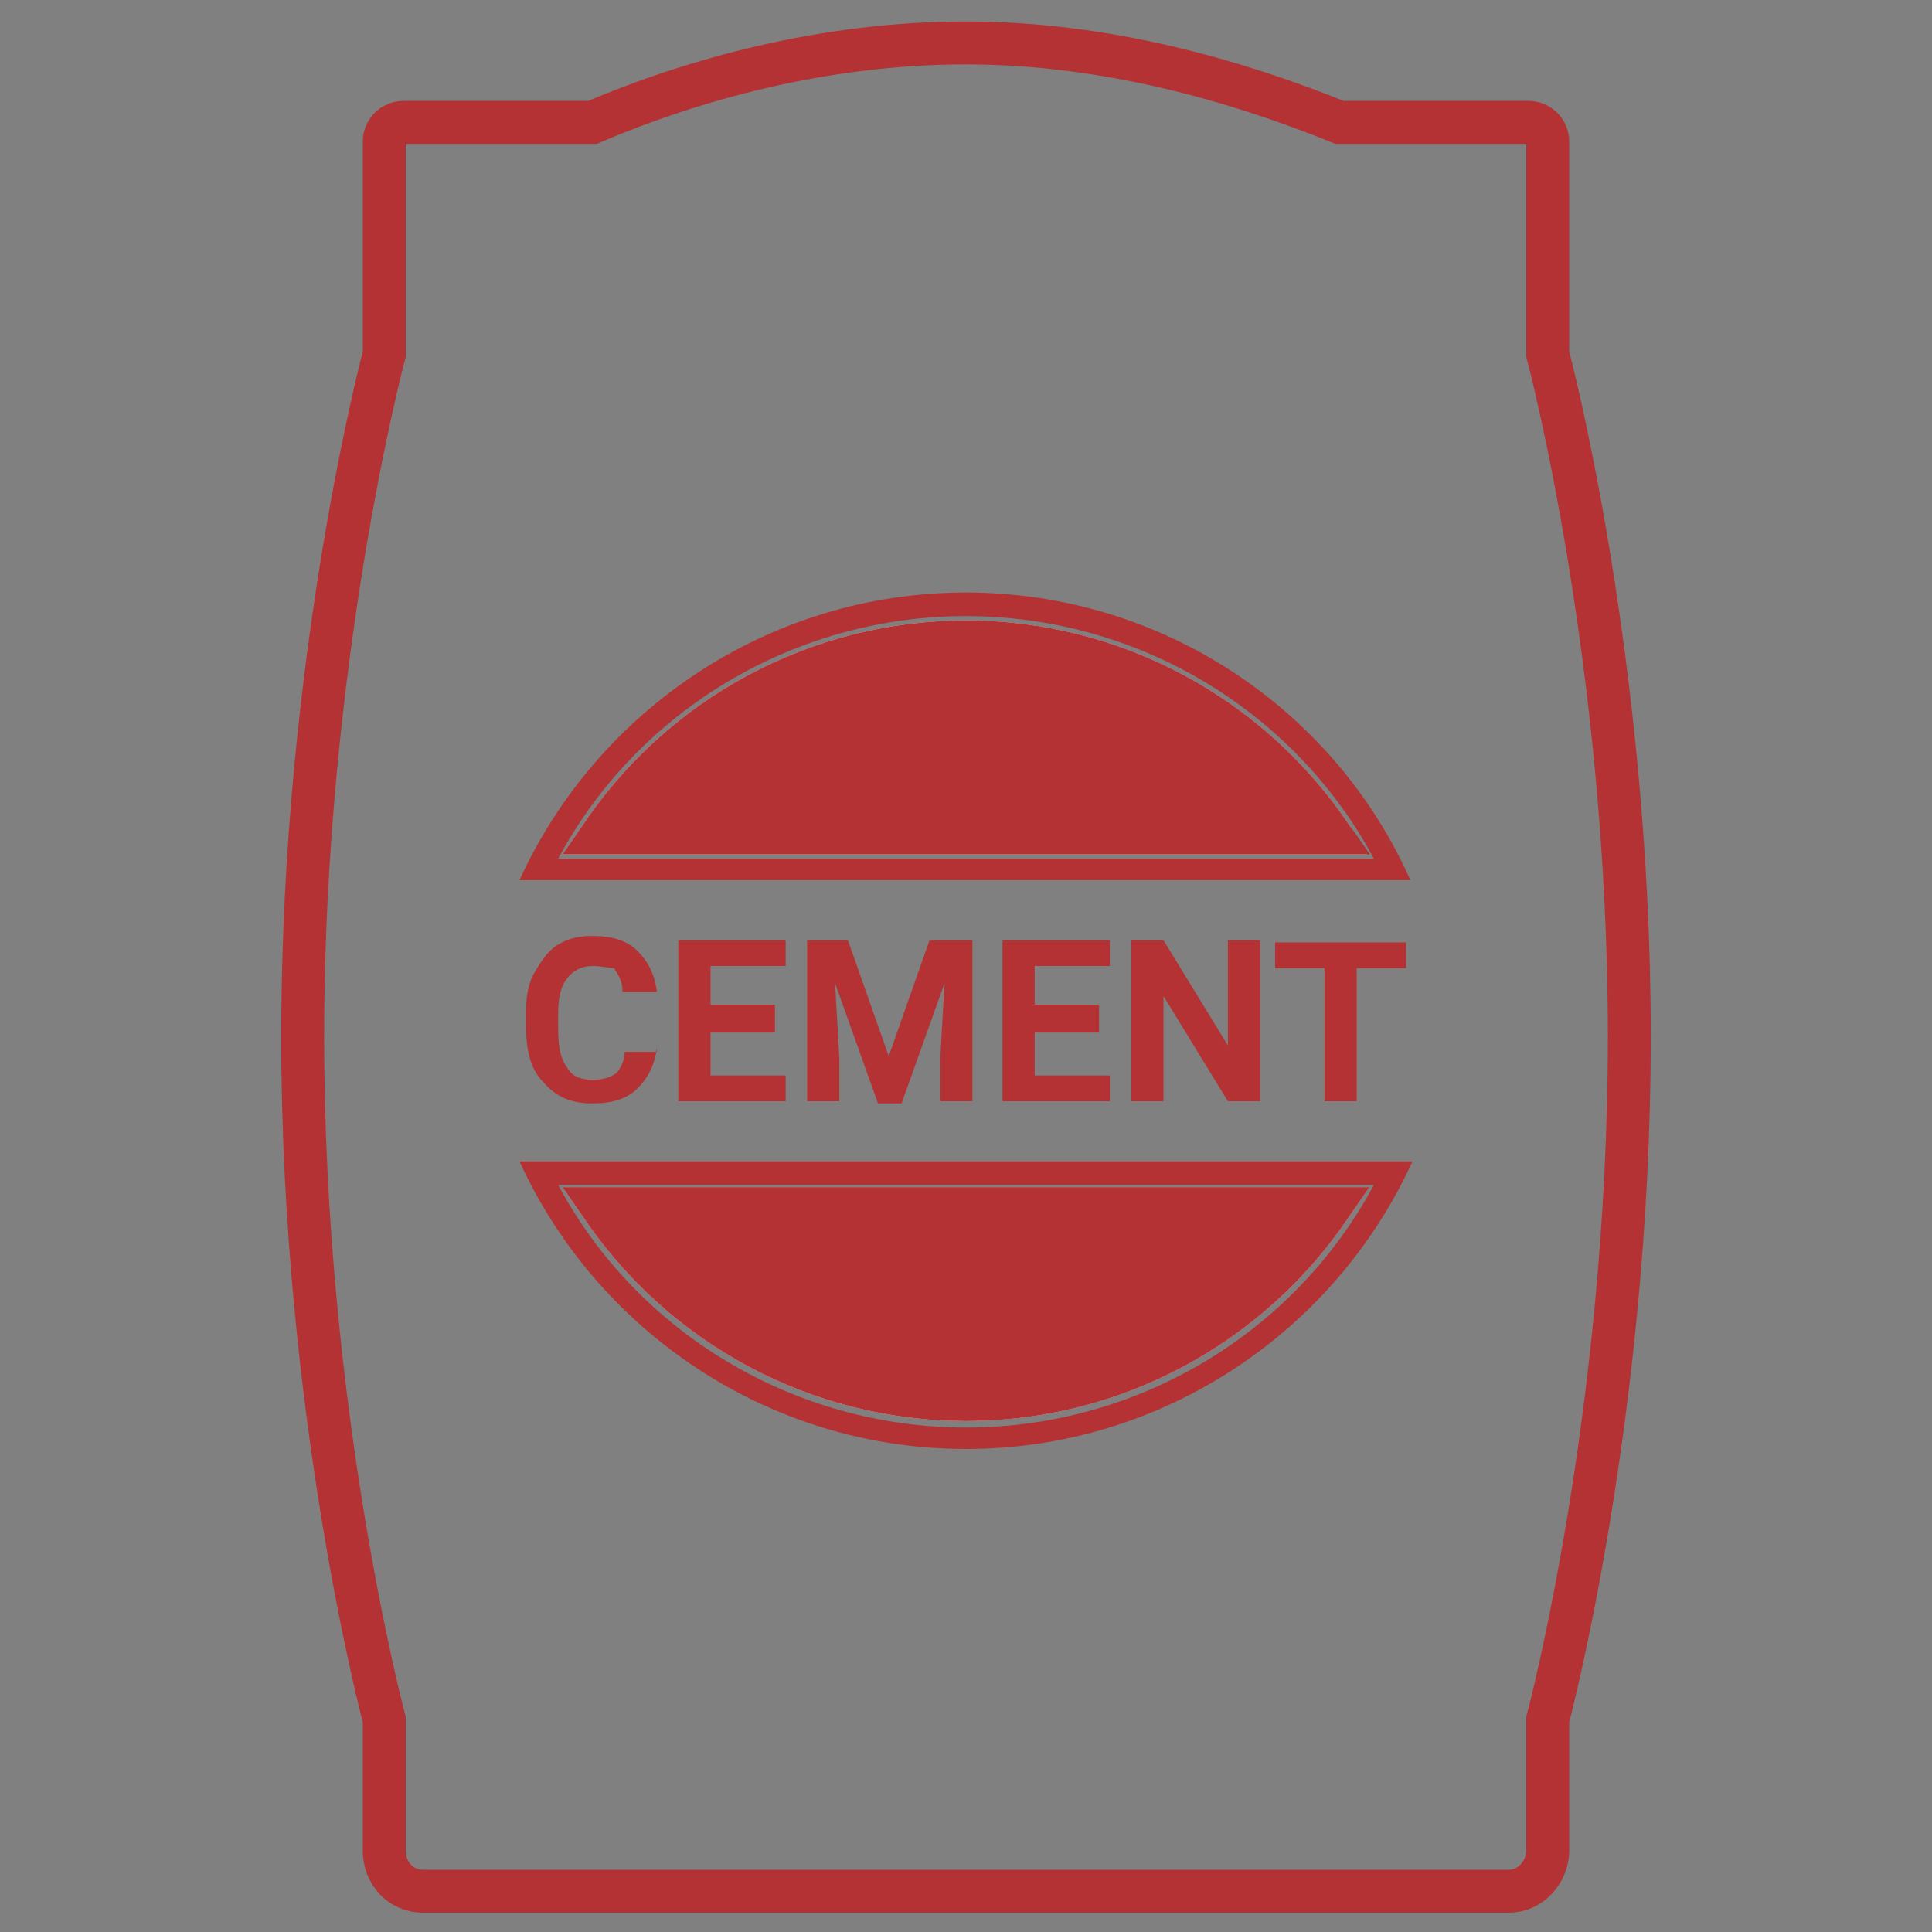 <?xml version="1.0" encoding="utf-8"?>
<!-- Generator: Adobe Illustrator 23.0.5, SVG Export Plug-In . SVG Version: 6.00 Build 0)  -->
<svg version="1.1" id="Layer_1" xmlns="http://www.w3.org/2000/svg" xmlns:xlink="http://www.w3.org/1999/xlink" x="0px" y="0px"
	 viewBox="0 0 90 90" style="enable-background:new 0 0 90 90;" xml:space="preserve">
<rect x="0" y="0" width="90" height="90" fill="#808080" stroke="none"/>
<style type="text/css">
	.st0{fill:none;stroke:#B53234;stroke-width:2;stroke-miterlimit:10;}
	.st1{fill:#870E0E;}
	.st2{fill:#B53234;}
	.st3{fill:#FFFFFF;}
</style>
<g>
	<path class="st0" d="M75.9,48.3c0,17.6-3.8,31.8-3.8,31.8v6.1c0,1-0.8,1.9-1.8,1.9H19.7c-1,0-1.8-0.8-1.8-1.9v-6.1
		c0,0-3.8-14.2-3.8-31.8s3.8-31.8,3.8-31.8V6.6c0-0.5,0.4-0.9,0.9-0.9h8.8C32.3,3.7,38.4,2,45,2s12.7,1.8,17.4,3.7h8.8
		c0.5,0,0.9,0.4,0.9,0.9v9.9C72.1,16.5,75.9,30.7,75.9,48.3z"/>
	<path class="st1" d="M63.8,55.3l-0.9,1.3c-4,6-10.7,9.6-17.9,9.6s-13.9-3.6-17.9-9.6l-0.9-1.3H63.8z"/>
	<path class="st2" d="M24.2,54.1C27.8,62,35.8,67.5,45,67.5S62.2,62,65.8,54.1H24.2z M45,66.5c-8,0-15.3-4.4-19-11.3h38
		C60.3,62.1,53,66.5,45,66.5z"/>
	<path class="st3" d="M26.2,55.3l0.9,1.3c4,6,10.7,9.6,17.9,9.6s13.9-3.6,17.9-9.6l0.9-1.3H26.2z M45,65.4c-6.9,0-13.4-3.5-17.2-9.2
		h34.3C58.4,61.9,51.9,65.4,45,65.4z"/>
	<path class="st3" d="M62.2,56.2C58.4,61.9,52,65.4,45,65.4s-13.4-3.5-17.2-9.2H62.2z"/>
	<path class="st2" d="M63.8,55.3l-0.9,1.3c-4,6-10.7,9.6-17.9,9.6s-13.9-3.6-17.9-9.6l-0.9-1.3H63.8z"/>
	<path class="st1" d="M63.8,39.8H26.2l0.9-1.3c4-6,10.7-9.6,17.9-9.6s13.9,3.6,17.9,9.6L63.8,39.8z"/>
	<path class="st2" d="M45,27.6c-9.2,0-17.2,5.5-20.8,13.4h41.5C62.2,33.1,54.2,27.6,45,27.6z M45,28.7c8,0,15.3,4.4,19,11.3H26
		C29.7,33.1,37,28.7,45,28.7z"/>
	<path class="st3" d="M62.9,38.5c-4-6-10.7-9.6-17.9-9.6s-13.9,3.6-17.9,9.6l-0.9,1.3h37.5L62.9,38.5z M27.8,38.9
		c3.8-5.7,10.2-9.2,17.2-9.2s13.4,3.5,17.2,9.2H27.8z"/>
	<path class="st3" d="M62.2,38.9H27.8c3.8-5.7,10.2-9.2,17.2-9.2S58.4,33.2,62.2,38.9z"/>
	<path class="st2" d="M63.8,39.8H26.2l0.9-1.3c4-6,10.7-9.6,17.9-9.6s13.9,3.6,17.9,9.6L63.8,39.8z"/>
	<g>
		<path class="st2" d="M30.6,48.8c-0.1,0.8-0.4,1.4-0.9,1.9s-1.2,0.7-2.1,0.7c-1,0-1.7-0.3-2.3-1c-0.6-0.6-0.8-1.5-0.8-2.7v-0.5
			c0-0.7,0.1-1.4,0.4-1.9s0.6-1,1.1-1.3s1-0.4,1.6-0.4c0.9,0,1.6,0.2,2.1,0.7s0.8,1.1,0.9,1.9H29c0-0.5-0.2-0.8-0.4-1.1
			c-0.2,0-0.6-0.1-1-0.1c-0.5,0-0.9,0.2-1.2,0.6C26.1,46,26,46.5,26,47.3v0.6c0,0.8,0.1,1.4,0.4,1.8c0.2,0.4,0.6,0.6,1.2,0.6
			c0.5,0,0.8-0.1,1.1-0.3c0.2-0.2,0.4-0.6,0.4-1h1.5V48.8z"/>
		<path class="st2" d="M36.1,48.1h-3v2h3.5v1.2h-5v-7.5h5V45h-3.5v1.8h3V48.1z"/>
		<path class="st2" d="M39.5,43.8l1.9,5.4l1.9-5.4h2v7.5h-1.5v-2l0.2-3.5l-2,5.6h-1.1l-2-5.6l0.2,3.5v2h-1.5v-7.5H39.5z"/>
		<path class="st2" d="M51.2,48.1h-3v2h3.5v1.2h-5v-7.5h5V45h-3.5v1.8h3V48.1z"/>
		<path class="st2" d="M58.7,51.3h-1.5l-3-4.9v4.9h-1.5v-7.5h1.5l3,4.9v-4.9h1.5V51.3z"/>
		<path class="st2" d="M65.5,45.1h-2.3v6.2h-1.5v-6.2h-2.3v-1.2h6.1V45.1z"/>
	</g>
</g>
</svg>

